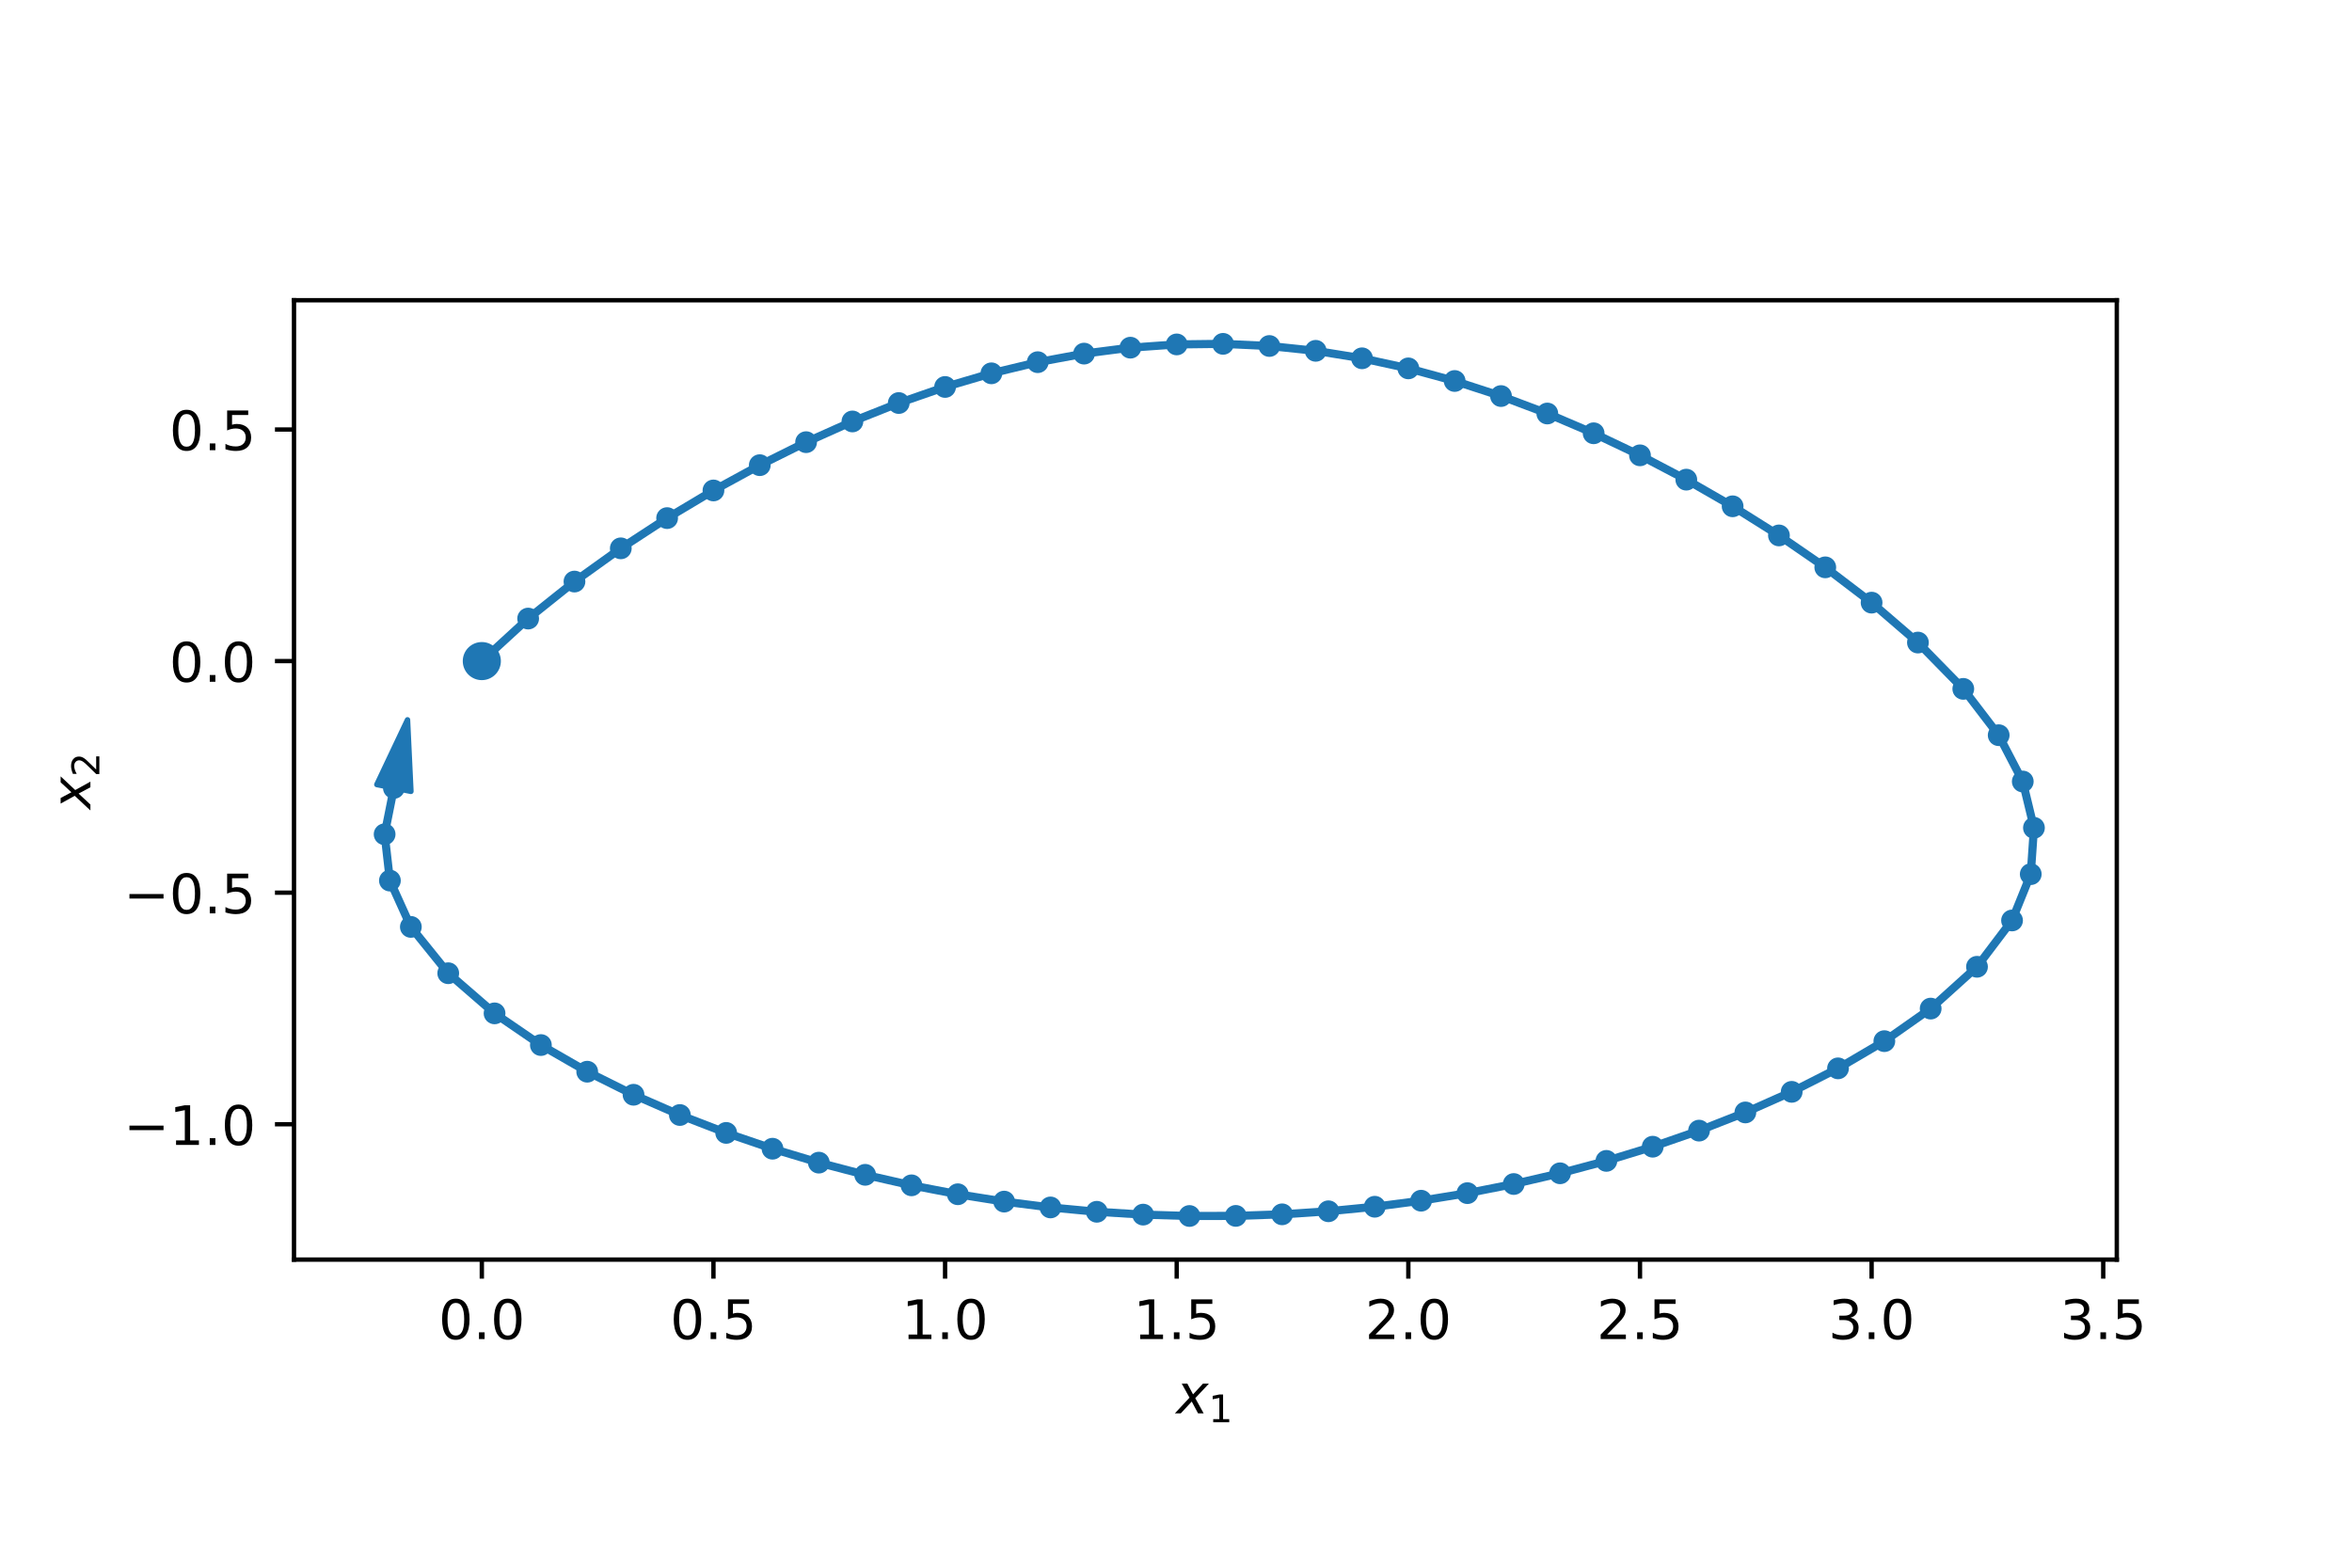 <?xml version="1.0" encoding="utf-8" standalone="no"?>
<!DOCTYPE svg PUBLIC "-//W3C//DTD SVG 1.1//EN"
  "http://www.w3.org/Graphics/SVG/1.1/DTD/svg11.dtd">
<!-- Created with matplotlib (https://matplotlib.org/) -->
<svg height="288pt" version="1.1" viewBox="0 0 432 288" width="432pt" xmlns="http://www.w3.org/2000/svg" xmlns:xlink="http://www.w3.org/1999/xlink">
 <defs>
  <style type="text/css">*{stroke-linecap:butt;stroke-linejoin:round;}</style>
 </defs>
 <g id="figure_1">
  <g id="patch_1">
   <path d="M 0 288 
L 432 288 
L 432 0 
L 0 0 
z
" style="fill:#ffffff;"/>
  </g>
  <g id="axes_1">
   <g id="patch_2">
    <path d="M 54 231.402 
L 388.8 231.402 
L 388.8 55.158 
L 54 55.158 
z
" style="fill:#ffffff;"/>
   </g>
   <g id="patch_3">
    <path clip-path="url(#p7102d12aba)" d="M 74.849 132.24 
L 75.476 145.381 
L 72.389 144.764 
L 70.688 153.273 
L 70.604 153.256 
L 72.305 144.747 
L 69.218 144.13 
z
" style="fill:#1f77b4;stroke:#1f77b4;stroke-linejoin:miter;"/>
   </g>
   <g id="matplotlib.axis_1">
    <g id="xtick_1">
     <g id="line2d_1">
      <defs>
       <path d="M 0 0 
L 0 3.5 
" id="m750fe84354" style="stroke:#000000;stroke-width:0.8;"/>
      </defs>
      <g>
       <use style="stroke:#000000;stroke-width:0.8;" x="88.498" xlink:href="#m750fe84354" y="231.402"/>
      </g>
     </g>
     <g id="text_1">
      <!-- 0.0 -->
      <g transform="translate(80.546 246)scale(0.1 -0.1)">
       <defs>
        <path d="M 31.781 66.406 
Q 24.172 66.406 20.328 58.906 
Q 16.5 51.422 16.5 36.375 
Q 16.5 21.391 20.328 13.891 
Q 24.172 6.391 31.781 6.391 
Q 39.453 6.391 43.281 13.891 
Q 47.125 21.391 47.125 36.375 
Q 47.125 51.422 43.281 58.906 
Q 39.453 66.406 31.781 66.406 
z
M 31.781 74.219 
Q 44.047 74.219 50.516 64.516 
Q 56.984 54.828 56.984 36.375 
Q 56.984 17.969 50.516 8.266 
Q 44.047 -1.422 31.781 -1.422 
Q 19.531 -1.422 13.062 8.266 
Q 6.594 17.969 6.594 36.375 
Q 6.594 54.828 13.062 64.516 
Q 19.531 74.219 31.781 74.219 
z
" id="DejaVuSans-48"/>
        <path d="M 10.688 12.406 
L 21 12.406 
L 21 0 
L 10.688 0 
z
" id="DejaVuSans-46"/>
       </defs>
       <use xlink:href="#DejaVuSans-48"/>
       <use x="63.623" xlink:href="#DejaVuSans-46"/>
       <use x="95.41" xlink:href="#DejaVuSans-48"/>
      </g>
     </g>
    </g>
    <g id="xtick_2">
     <g id="line2d_2">
      <g>
       <use style="stroke:#000000;stroke-width:0.8;" x="131.042" xlink:href="#m750fe84354" y="231.402"/>
      </g>
     </g>
     <g id="text_2">
      <!-- 0.5 -->
      <g transform="translate(123.091 246)scale(0.1 -0.1)">
       <defs>
        <path d="M 10.797 72.906 
L 49.516 72.906 
L 49.516 64.594 
L 19.828 64.594 
L 19.828 46.734 
Q 21.969 47.469 24.109 47.828 
Q 26.266 48.188 28.422 48.188 
Q 40.625 48.188 47.75 41.5 
Q 54.891 34.812 54.891 23.391 
Q 54.891 11.625 47.562 5.094 
Q 40.234 -1.422 26.906 -1.422 
Q 22.312 -1.422 17.547 -0.641 
Q 12.797 0.141 7.719 1.703 
L 7.719 11.625 
Q 12.109 9.234 16.797 8.062 
Q 21.484 6.891 26.703 6.891 
Q 35.156 6.891 40.078 11.328 
Q 45.016 15.766 45.016 23.391 
Q 45.016 31 40.078 35.438 
Q 35.156 39.891 26.703 39.891 
Q 22.75 39.891 18.812 39.016 
Q 14.891 38.141 10.797 36.281 
z
" id="DejaVuSans-53"/>
       </defs>
       <use xlink:href="#DejaVuSans-48"/>
       <use x="63.623" xlink:href="#DejaVuSans-46"/>
       <use x="95.41" xlink:href="#DejaVuSans-53"/>
      </g>
     </g>
    </g>
    <g id="xtick_3">
     <g id="line2d_3">
      <g>
       <use style="stroke:#000000;stroke-width:0.8;" x="173.587" xlink:href="#m750fe84354" y="231.402"/>
      </g>
     </g>
     <g id="text_3">
      <!-- 1.0 -->
      <g transform="translate(165.635 246)scale(0.1 -0.1)">
       <defs>
        <path d="M 12.406 8.297 
L 28.516 8.297 
L 28.516 63.922 
L 10.984 60.406 
L 10.984 69.391 
L 28.422 72.906 
L 38.281 72.906 
L 38.281 8.297 
L 54.391 8.297 
L 54.391 0 
L 12.406 0 
z
" id="DejaVuSans-49"/>
       </defs>
       <use xlink:href="#DejaVuSans-49"/>
       <use x="63.623" xlink:href="#DejaVuSans-46"/>
       <use x="95.41" xlink:href="#DejaVuSans-48"/>
      </g>
     </g>
    </g>
    <g id="xtick_4">
     <g id="line2d_4">
      <g>
       <use style="stroke:#000000;stroke-width:0.8;" x="216.131" xlink:href="#m750fe84354" y="231.402"/>
      </g>
     </g>
     <g id="text_4">
      <!-- 1.5 -->
      <g transform="translate(208.179 246)scale(0.1 -0.1)">
       <use xlink:href="#DejaVuSans-49"/>
       <use x="63.623" xlink:href="#DejaVuSans-46"/>
       <use x="95.41" xlink:href="#DejaVuSans-53"/>
      </g>
     </g>
    </g>
    <g id="xtick_5">
     <g id="line2d_5">
      <g>
       <use style="stroke:#000000;stroke-width:0.8;" x="258.675" xlink:href="#m750fe84354" y="231.402"/>
      </g>
     </g>
     <g id="text_5">
      <!-- 2.0 -->
      <g transform="translate(250.724 246)scale(0.1 -0.1)">
       <defs>
        <path d="M 19.188 8.297 
L 53.609 8.297 
L 53.609 0 
L 7.328 0 
L 7.328 8.297 
Q 12.938 14.109 22.625 23.891 
Q 32.328 33.688 34.812 36.531 
Q 39.547 41.844 41.422 45.531 
Q 43.312 49.219 43.312 52.781 
Q 43.312 58.594 39.234 62.25 
Q 35.156 65.922 28.609 65.922 
Q 23.969 65.922 18.812 64.312 
Q 13.672 62.703 7.812 59.422 
L 7.812 69.391 
Q 13.766 71.781 18.938 73 
Q 24.125 74.219 28.422 74.219 
Q 39.75 74.219 46.484 68.547 
Q 53.219 62.891 53.219 53.422 
Q 53.219 48.922 51.531 44.891 
Q 49.859 40.875 45.406 35.406 
Q 44.188 33.984 37.641 27.219 
Q 31.109 20.453 19.188 8.297 
z
" id="DejaVuSans-50"/>
       </defs>
       <use xlink:href="#DejaVuSans-50"/>
       <use x="63.623" xlink:href="#DejaVuSans-46"/>
       <use x="95.41" xlink:href="#DejaVuSans-48"/>
      </g>
     </g>
    </g>
    <g id="xtick_6">
     <g id="line2d_6">
      <g>
       <use style="stroke:#000000;stroke-width:0.8;" x="301.22" xlink:href="#m750fe84354" y="231.402"/>
      </g>
     </g>
     <g id="text_6">
      <!-- 2.5 -->
      <g transform="translate(293.268 246)scale(0.1 -0.1)">
       <use xlink:href="#DejaVuSans-50"/>
       <use x="63.623" xlink:href="#DejaVuSans-46"/>
       <use x="95.41" xlink:href="#DejaVuSans-53"/>
      </g>
     </g>
    </g>
    <g id="xtick_7">
     <g id="line2d_7">
      <g>
       <use style="stroke:#000000;stroke-width:0.8;" x="343.764" xlink:href="#m750fe84354" y="231.402"/>
      </g>
     </g>
     <g id="text_7">
      <!-- 3.0 -->
      <g transform="translate(335.813 246)scale(0.1 -0.1)">
       <defs>
        <path d="M 40.578 39.312 
Q 47.656 37.797 51.625 33 
Q 55.609 28.219 55.609 21.188 
Q 55.609 10.406 48.188 4.484 
Q 40.766 -1.422 27.094 -1.422 
Q 22.516 -1.422 17.656 -0.516 
Q 12.797 0.391 7.625 2.203 
L 7.625 11.719 
Q 11.719 9.328 16.594 8.109 
Q 21.484 6.891 26.812 6.891 
Q 36.078 6.891 40.938 10.547 
Q 45.797 14.203 45.797 21.188 
Q 45.797 27.641 41.281 31.266 
Q 36.766 34.906 28.719 34.906 
L 20.219 34.906 
L 20.219 43.016 
L 29.109 43.016 
Q 36.375 43.016 40.234 45.922 
Q 44.094 48.828 44.094 54.297 
Q 44.094 59.906 40.109 62.906 
Q 36.141 65.922 28.719 65.922 
Q 24.656 65.922 20.016 65.031 
Q 15.375 64.156 9.812 62.312 
L 9.812 71.094 
Q 15.438 72.656 20.344 73.438 
Q 25.25 74.219 29.594 74.219 
Q 40.828 74.219 47.359 69.109 
Q 53.906 64.016 53.906 55.328 
Q 53.906 49.266 50.438 45.094 
Q 46.969 40.922 40.578 39.312 
z
" id="DejaVuSans-51"/>
       </defs>
       <use xlink:href="#DejaVuSans-51"/>
       <use x="63.623" xlink:href="#DejaVuSans-46"/>
       <use x="95.41" xlink:href="#DejaVuSans-48"/>
      </g>
     </g>
    </g>
    <g id="xtick_8">
     <g id="line2d_8">
      <g>
       <use style="stroke:#000000;stroke-width:0.8;" x="386.309" xlink:href="#m750fe84354" y="231.402"/>
      </g>
     </g>
     <g id="text_8">
      <!-- 3.5 -->
      <g transform="translate(378.357 246)scale(0.1 -0.1)">
       <use xlink:href="#DejaVuSans-51"/>
       <use x="63.623" xlink:href="#DejaVuSans-46"/>
       <use x="95.41" xlink:href="#DejaVuSans-53"/>
      </g>
     </g>
    </g>
    <g id="text_9">
     <!-- $x_1$ -->
     <g transform="translate(216.05 259.678)scale(0.1 -0.1)">
      <defs>
       <path d="M 60.016 54.688 
L 34.906 27.875 
L 50.297 0 
L 39.984 0 
L 28.422 21.688 
L 8.297 0 
L -2.594 0 
L 24.312 28.812 
L 10.016 54.688 
L 20.312 54.688 
L 30.812 34.906 
L 49.125 54.688 
z
" id="DejaVuSans-Oblique-120"/>
      </defs>
      <use transform="translate(0 0.312)" xlink:href="#DejaVuSans-Oblique-120"/>
      <use transform="translate(59.18 -16.094)scale(0.7)" xlink:href="#DejaVuSans-49"/>
     </g>
    </g>
   </g>
   <g id="matplotlib.axis_2">
    <g id="ytick_1">
     <g id="line2d_9">
      <defs>
       <path d="M 0 0 
L -3.5 0 
" id="m797e9590b5" style="stroke:#000000;stroke-width:0.8;"/>
      </defs>
      <g>
       <use style="stroke:#000000;stroke-width:0.8;" x="54" xlink:href="#m797e9590b5" y="206.538"/>
      </g>
     </g>
     <g id="text_10">
      <!-- −1.0 -->
      <g transform="translate(22.717 210.337)scale(0.1 -0.1)">
       <defs>
        <path d="M 10.594 35.5 
L 73.188 35.5 
L 73.188 27.203 
L 10.594 27.203 
z
" id="DejaVuSans-8722"/>
       </defs>
       <use xlink:href="#DejaVuSans-8722"/>
       <use x="83.789" xlink:href="#DejaVuSans-49"/>
       <use x="147.412" xlink:href="#DejaVuSans-46"/>
       <use x="179.199" xlink:href="#DejaVuSans-48"/>
      </g>
     </g>
    </g>
    <g id="ytick_2">
     <g id="line2d_10">
      <g>
       <use style="stroke:#000000;stroke-width:0.8;" x="54" xlink:href="#m797e9590b5" y="163.993"/>
      </g>
     </g>
     <g id="text_11">
      <!-- −0.5 -->
      <g transform="translate(22.717 167.793)scale(0.1 -0.1)">
       <use xlink:href="#DejaVuSans-8722"/>
       <use x="83.789" xlink:href="#DejaVuSans-48"/>
       <use x="147.412" xlink:href="#DejaVuSans-46"/>
       <use x="179.199" xlink:href="#DejaVuSans-53"/>
      </g>
     </g>
    </g>
    <g id="ytick_3">
     <g id="line2d_11">
      <g>
       <use style="stroke:#000000;stroke-width:0.8;" x="54" xlink:href="#m797e9590b5" y="121.449"/>
      </g>
     </g>
     <g id="text_12">
      <!-- 0.0 -->
      <g transform="translate(31.097 125.248)scale(0.1 -0.1)">
       <use xlink:href="#DejaVuSans-48"/>
       <use x="63.623" xlink:href="#DejaVuSans-46"/>
       <use x="95.41" xlink:href="#DejaVuSans-48"/>
      </g>
     </g>
    </g>
    <g id="ytick_4">
     <g id="line2d_12">
      <g>
       <use style="stroke:#000000;stroke-width:0.8;" x="54" xlink:href="#m797e9590b5" y="78.904"/>
      </g>
     </g>
     <g id="text_13">
      <!-- 0.5 -->
      <g transform="translate(31.097 82.704)scale(0.1 -0.1)">
       <use xlink:href="#DejaVuSans-48"/>
       <use x="63.623" xlink:href="#DejaVuSans-46"/>
       <use x="95.41" xlink:href="#DejaVuSans-53"/>
      </g>
     </g>
    </g>
    <g id="text_14">
     <!-- $x_2$ -->
     <g transform="translate(16.637 148.63)rotate(-90)scale(0.1 -0.1)">
      <use transform="translate(0 0.312)" xlink:href="#DejaVuSans-Oblique-120"/>
      <use transform="translate(59.18 -16.094)scale(0.7)" xlink:href="#DejaVuSans-50"/>
     </g>
    </g>
   </g>
   <g id="line2d_13">
    <path clip-path="url(#p7102d12aba)" d="M 88.498 121.449 
L 97.007 113.638 
L 105.515 106.838 
L 114.024 100.735 
L 122.533 95.181 
L 131.042 90.101 
L 139.551 85.457 
L 148.06 81.232 
L 156.569 77.425 
L 165.078 74.041 
L 173.587 71.089 
L 182.095 68.583 
L 190.604 66.537 
L 199.113 64.963 
L 207.622 63.872 
L 216.131 63.273 
L 224.64 63.169 
L 233.149 63.563 
L 241.658 64.45 
L 250.167 65.824 
L 258.675 67.675 
L 267.184 69.992 
L 275.693 72.76 
L 284.202 75.966 
L 292.711 79.598 
L 301.22 83.649 
L 309.729 88.117 
L 318.238 93.013 
L 326.746 98.364 
L 335.255 104.226 
L 343.764 110.711 
L 352.273 118.044 
L 360.604 126.553 
L 367.107 135.062 
L 371.529 143.571 
L 373.582 152.08 
L 372.996 160.589 
L 369.56 169.098 
L 363.122 177.607 
L 354.613 185.289 
L 346.105 191.269 
L 337.596 196.268 
L 329.087 200.583 
L 320.578 204.367 
L 312.069 207.708 
L 303.56 210.662 
L 295.051 213.266 
L 286.542 215.545 
L 278.033 217.517 
L 269.525 219.193 
L 261.016 220.582 
L 252.507 221.691 
L 243.998 222.524 
L 235.489 223.084 
L 226.98 223.372 
L 218.471 223.391 
L 209.962 223.138 
L 201.453 222.615 
L 192.945 221.819 
L 184.436 220.747 
L 175.927 219.396 
L 167.418 217.758 
L 158.909 215.827 
L 150.4 213.59 
L 141.891 211.031 
L 133.382 208.126 
L 124.874 204.839 
L 116.365 201.119 
L 107.856 196.882 
L 99.347 191.988 
L 90.838 186.166 
L 82.329 178.791 
L 75.463 170.282 
L 71.617 161.773 
L 70.646 153.264 
L 72.347 144.755 
" style="fill:none;stroke:#1f77b4;stroke-linecap:square;stroke-width:1.5;"/>
    <defs>
     <path d="M 0 1.5 
C 0.398 1.5 0.779 1.342 1.061 1.061 
C 1.342 0.779 1.5 0.398 1.5 0 
C 1.5 -0.398 1.342 -0.779 1.061 -1.061 
C 0.779 -1.342 0.398 -1.5 0 -1.5 
C -0.398 -1.5 -0.779 -1.342 -1.061 -1.061 
C -1.342 -0.779 -1.5 -0.398 -1.5 0 
C -1.5 0.398 -1.342 0.779 -1.061 1.061 
C -0.779 1.342 -0.398 1.5 0 1.5 
z
" id="m585fd33cad" style="stroke:#1f77b4;"/>
    </defs>
    <g clip-path="url(#p7102d12aba)">
     <use style="fill:#1f77b4;stroke:#1f77b4;" x="88.498" xlink:href="#m585fd33cad" y="121.449"/>
     <use style="fill:#1f77b4;stroke:#1f77b4;" x="97.007" xlink:href="#m585fd33cad" y="113.638"/>
     <use style="fill:#1f77b4;stroke:#1f77b4;" x="105.515" xlink:href="#m585fd33cad" y="106.838"/>
     <use style="fill:#1f77b4;stroke:#1f77b4;" x="114.024" xlink:href="#m585fd33cad" y="100.735"/>
     <use style="fill:#1f77b4;stroke:#1f77b4;" x="122.533" xlink:href="#m585fd33cad" y="95.181"/>
     <use style="fill:#1f77b4;stroke:#1f77b4;" x="131.042" xlink:href="#m585fd33cad" y="90.101"/>
     <use style="fill:#1f77b4;stroke:#1f77b4;" x="139.551" xlink:href="#m585fd33cad" y="85.457"/>
     <use style="fill:#1f77b4;stroke:#1f77b4;" x="148.06" xlink:href="#m585fd33cad" y="81.232"/>
     <use style="fill:#1f77b4;stroke:#1f77b4;" x="156.569" xlink:href="#m585fd33cad" y="77.425"/>
     <use style="fill:#1f77b4;stroke:#1f77b4;" x="165.078" xlink:href="#m585fd33cad" y="74.041"/>
     <use style="fill:#1f77b4;stroke:#1f77b4;" x="173.587" xlink:href="#m585fd33cad" y="71.089"/>
     <use style="fill:#1f77b4;stroke:#1f77b4;" x="182.095" xlink:href="#m585fd33cad" y="68.583"/>
     <use style="fill:#1f77b4;stroke:#1f77b4;" x="190.604" xlink:href="#m585fd33cad" y="66.537"/>
     <use style="fill:#1f77b4;stroke:#1f77b4;" x="199.113" xlink:href="#m585fd33cad" y="64.963"/>
     <use style="fill:#1f77b4;stroke:#1f77b4;" x="207.622" xlink:href="#m585fd33cad" y="63.872"/>
     <use style="fill:#1f77b4;stroke:#1f77b4;" x="216.131" xlink:href="#m585fd33cad" y="63.273"/>
     <use style="fill:#1f77b4;stroke:#1f77b4;" x="224.64" xlink:href="#m585fd33cad" y="63.169"/>
     <use style="fill:#1f77b4;stroke:#1f77b4;" x="233.149" xlink:href="#m585fd33cad" y="63.563"/>
     <use style="fill:#1f77b4;stroke:#1f77b4;" x="241.658" xlink:href="#m585fd33cad" y="64.45"/>
     <use style="fill:#1f77b4;stroke:#1f77b4;" x="250.167" xlink:href="#m585fd33cad" y="65.824"/>
     <use style="fill:#1f77b4;stroke:#1f77b4;" x="258.675" xlink:href="#m585fd33cad" y="67.675"/>
     <use style="fill:#1f77b4;stroke:#1f77b4;" x="267.184" xlink:href="#m585fd33cad" y="69.992"/>
     <use style="fill:#1f77b4;stroke:#1f77b4;" x="275.693" xlink:href="#m585fd33cad" y="72.76"/>
     <use style="fill:#1f77b4;stroke:#1f77b4;" x="284.202" xlink:href="#m585fd33cad" y="75.966"/>
     <use style="fill:#1f77b4;stroke:#1f77b4;" x="292.711" xlink:href="#m585fd33cad" y="79.598"/>
     <use style="fill:#1f77b4;stroke:#1f77b4;" x="301.22" xlink:href="#m585fd33cad" y="83.649"/>
     <use style="fill:#1f77b4;stroke:#1f77b4;" x="309.729" xlink:href="#m585fd33cad" y="88.117"/>
     <use style="fill:#1f77b4;stroke:#1f77b4;" x="318.238" xlink:href="#m585fd33cad" y="93.013"/>
     <use style="fill:#1f77b4;stroke:#1f77b4;" x="326.746" xlink:href="#m585fd33cad" y="98.364"/>
     <use style="fill:#1f77b4;stroke:#1f77b4;" x="335.255" xlink:href="#m585fd33cad" y="104.226"/>
     <use style="fill:#1f77b4;stroke:#1f77b4;" x="343.764" xlink:href="#m585fd33cad" y="110.711"/>
     <use style="fill:#1f77b4;stroke:#1f77b4;" x="352.273" xlink:href="#m585fd33cad" y="118.044"/>
     <use style="fill:#1f77b4;stroke:#1f77b4;" x="360.604" xlink:href="#m585fd33cad" y="126.553"/>
     <use style="fill:#1f77b4;stroke:#1f77b4;" x="367.107" xlink:href="#m585fd33cad" y="135.062"/>
     <use style="fill:#1f77b4;stroke:#1f77b4;" x="371.529" xlink:href="#m585fd33cad" y="143.571"/>
     <use style="fill:#1f77b4;stroke:#1f77b4;" x="373.582" xlink:href="#m585fd33cad" y="152.08"/>
     <use style="fill:#1f77b4;stroke:#1f77b4;" x="372.996" xlink:href="#m585fd33cad" y="160.589"/>
     <use style="fill:#1f77b4;stroke:#1f77b4;" x="369.56" xlink:href="#m585fd33cad" y="169.098"/>
     <use style="fill:#1f77b4;stroke:#1f77b4;" x="363.122" xlink:href="#m585fd33cad" y="177.607"/>
     <use style="fill:#1f77b4;stroke:#1f77b4;" x="354.613" xlink:href="#m585fd33cad" y="185.289"/>
     <use style="fill:#1f77b4;stroke:#1f77b4;" x="346.105" xlink:href="#m585fd33cad" y="191.269"/>
     <use style="fill:#1f77b4;stroke:#1f77b4;" x="337.596" xlink:href="#m585fd33cad" y="196.268"/>
     <use style="fill:#1f77b4;stroke:#1f77b4;" x="329.087" xlink:href="#m585fd33cad" y="200.583"/>
     <use style="fill:#1f77b4;stroke:#1f77b4;" x="320.578" xlink:href="#m585fd33cad" y="204.367"/>
     <use style="fill:#1f77b4;stroke:#1f77b4;" x="312.069" xlink:href="#m585fd33cad" y="207.708"/>
     <use style="fill:#1f77b4;stroke:#1f77b4;" x="303.56" xlink:href="#m585fd33cad" y="210.662"/>
     <use style="fill:#1f77b4;stroke:#1f77b4;" x="295.051" xlink:href="#m585fd33cad" y="213.266"/>
     <use style="fill:#1f77b4;stroke:#1f77b4;" x="286.542" xlink:href="#m585fd33cad" y="215.545"/>
     <use style="fill:#1f77b4;stroke:#1f77b4;" x="278.033" xlink:href="#m585fd33cad" y="217.517"/>
     <use style="fill:#1f77b4;stroke:#1f77b4;" x="269.525" xlink:href="#m585fd33cad" y="219.193"/>
     <use style="fill:#1f77b4;stroke:#1f77b4;" x="261.016" xlink:href="#m585fd33cad" y="220.582"/>
     <use style="fill:#1f77b4;stroke:#1f77b4;" x="252.507" xlink:href="#m585fd33cad" y="221.691"/>
     <use style="fill:#1f77b4;stroke:#1f77b4;" x="243.998" xlink:href="#m585fd33cad" y="222.524"/>
     <use style="fill:#1f77b4;stroke:#1f77b4;" x="235.489" xlink:href="#m585fd33cad" y="223.084"/>
     <use style="fill:#1f77b4;stroke:#1f77b4;" x="226.98" xlink:href="#m585fd33cad" y="223.372"/>
     <use style="fill:#1f77b4;stroke:#1f77b4;" x="218.471" xlink:href="#m585fd33cad" y="223.391"/>
     <use style="fill:#1f77b4;stroke:#1f77b4;" x="209.962" xlink:href="#m585fd33cad" y="223.138"/>
     <use style="fill:#1f77b4;stroke:#1f77b4;" x="201.453" xlink:href="#m585fd33cad" y="222.615"/>
     <use style="fill:#1f77b4;stroke:#1f77b4;" x="192.945" xlink:href="#m585fd33cad" y="221.819"/>
     <use style="fill:#1f77b4;stroke:#1f77b4;" x="184.436" xlink:href="#m585fd33cad" y="220.747"/>
     <use style="fill:#1f77b4;stroke:#1f77b4;" x="175.927" xlink:href="#m585fd33cad" y="219.396"/>
     <use style="fill:#1f77b4;stroke:#1f77b4;" x="167.418" xlink:href="#m585fd33cad" y="217.758"/>
     <use style="fill:#1f77b4;stroke:#1f77b4;" x="158.909" xlink:href="#m585fd33cad" y="215.827"/>
     <use style="fill:#1f77b4;stroke:#1f77b4;" x="150.4" xlink:href="#m585fd33cad" y="213.59"/>
     <use style="fill:#1f77b4;stroke:#1f77b4;" x="141.891" xlink:href="#m585fd33cad" y="211.031"/>
     <use style="fill:#1f77b4;stroke:#1f77b4;" x="133.382" xlink:href="#m585fd33cad" y="208.126"/>
     <use style="fill:#1f77b4;stroke:#1f77b4;" x="124.874" xlink:href="#m585fd33cad" y="204.839"/>
     <use style="fill:#1f77b4;stroke:#1f77b4;" x="116.365" xlink:href="#m585fd33cad" y="201.119"/>
     <use style="fill:#1f77b4;stroke:#1f77b4;" x="107.856" xlink:href="#m585fd33cad" y="196.882"/>
     <use style="fill:#1f77b4;stroke:#1f77b4;" x="99.347" xlink:href="#m585fd33cad" y="191.988"/>
     <use style="fill:#1f77b4;stroke:#1f77b4;" x="90.838" xlink:href="#m585fd33cad" y="186.166"/>
     <use style="fill:#1f77b4;stroke:#1f77b4;" x="82.329" xlink:href="#m585fd33cad" y="178.791"/>
     <use style="fill:#1f77b4;stroke:#1f77b4;" x="75.463" xlink:href="#m585fd33cad" y="170.282"/>
     <use style="fill:#1f77b4;stroke:#1f77b4;" x="71.617" xlink:href="#m585fd33cad" y="161.773"/>
     <use style="fill:#1f77b4;stroke:#1f77b4;" x="70.646" xlink:href="#m585fd33cad" y="153.264"/>
     <use style="fill:#1f77b4;stroke:#1f77b4;" x="72.347" xlink:href="#m585fd33cad" y="144.755"/>
    </g>
   </g>
   <g id="line2d_14">
    <defs>
     <path d="M 0 3 
C 0.796 3 1.559 2.684 2.121 2.121 
C 2.684 1.559 3 0.796 3 0 
C 3 -0.796 2.684 -1.559 2.121 -2.121 
C 1.559 -2.684 0.796 -3 0 -3 
C -0.796 -3 -1.559 -2.684 -2.121 -2.121 
C -2.684 -1.559 -3 -0.796 -3 0 
C -3 0.796 -2.684 1.559 -2.121 2.121 
C -1.559 2.684 -0.796 3 0 3 
z
" id="mea4f0d22f7" style="stroke:#1f77b4;"/>
    </defs>
    <g clip-path="url(#p7102d12aba)">
     <use style="fill:#1f77b4;stroke:#1f77b4;" x="88.498" xlink:href="#mea4f0d22f7" y="121.449"/>
    </g>
   </g>
   <g id="patch_4">
    <path d="M 54 231.402 
L 54 55.158 
" style="fill:none;stroke:#000000;stroke-linecap:square;stroke-linejoin:miter;stroke-width:0.8;"/>
   </g>
   <g id="patch_5">
    <path d="M 388.8 231.402 
L 388.8 55.158 
" style="fill:none;stroke:#000000;stroke-linecap:square;stroke-linejoin:miter;stroke-width:0.8;"/>
   </g>
   <g id="patch_6">
    <path d="M 54 231.402 
L 388.8 231.402 
" style="fill:none;stroke:#000000;stroke-linecap:square;stroke-linejoin:miter;stroke-width:0.8;"/>
   </g>
   <g id="patch_7">
    <path d="M 54 55.158 
L 388.8 55.158 
" style="fill:none;stroke:#000000;stroke-linecap:square;stroke-linejoin:miter;stroke-width:0.8;"/>
   </g>
  </g>
 </g>
 <defs>
  <clipPath id="p7102d12aba">
   <rect height="176.243" width="334.8" x="54" y="55.158"/>
  </clipPath>
 </defs>
</svg>
